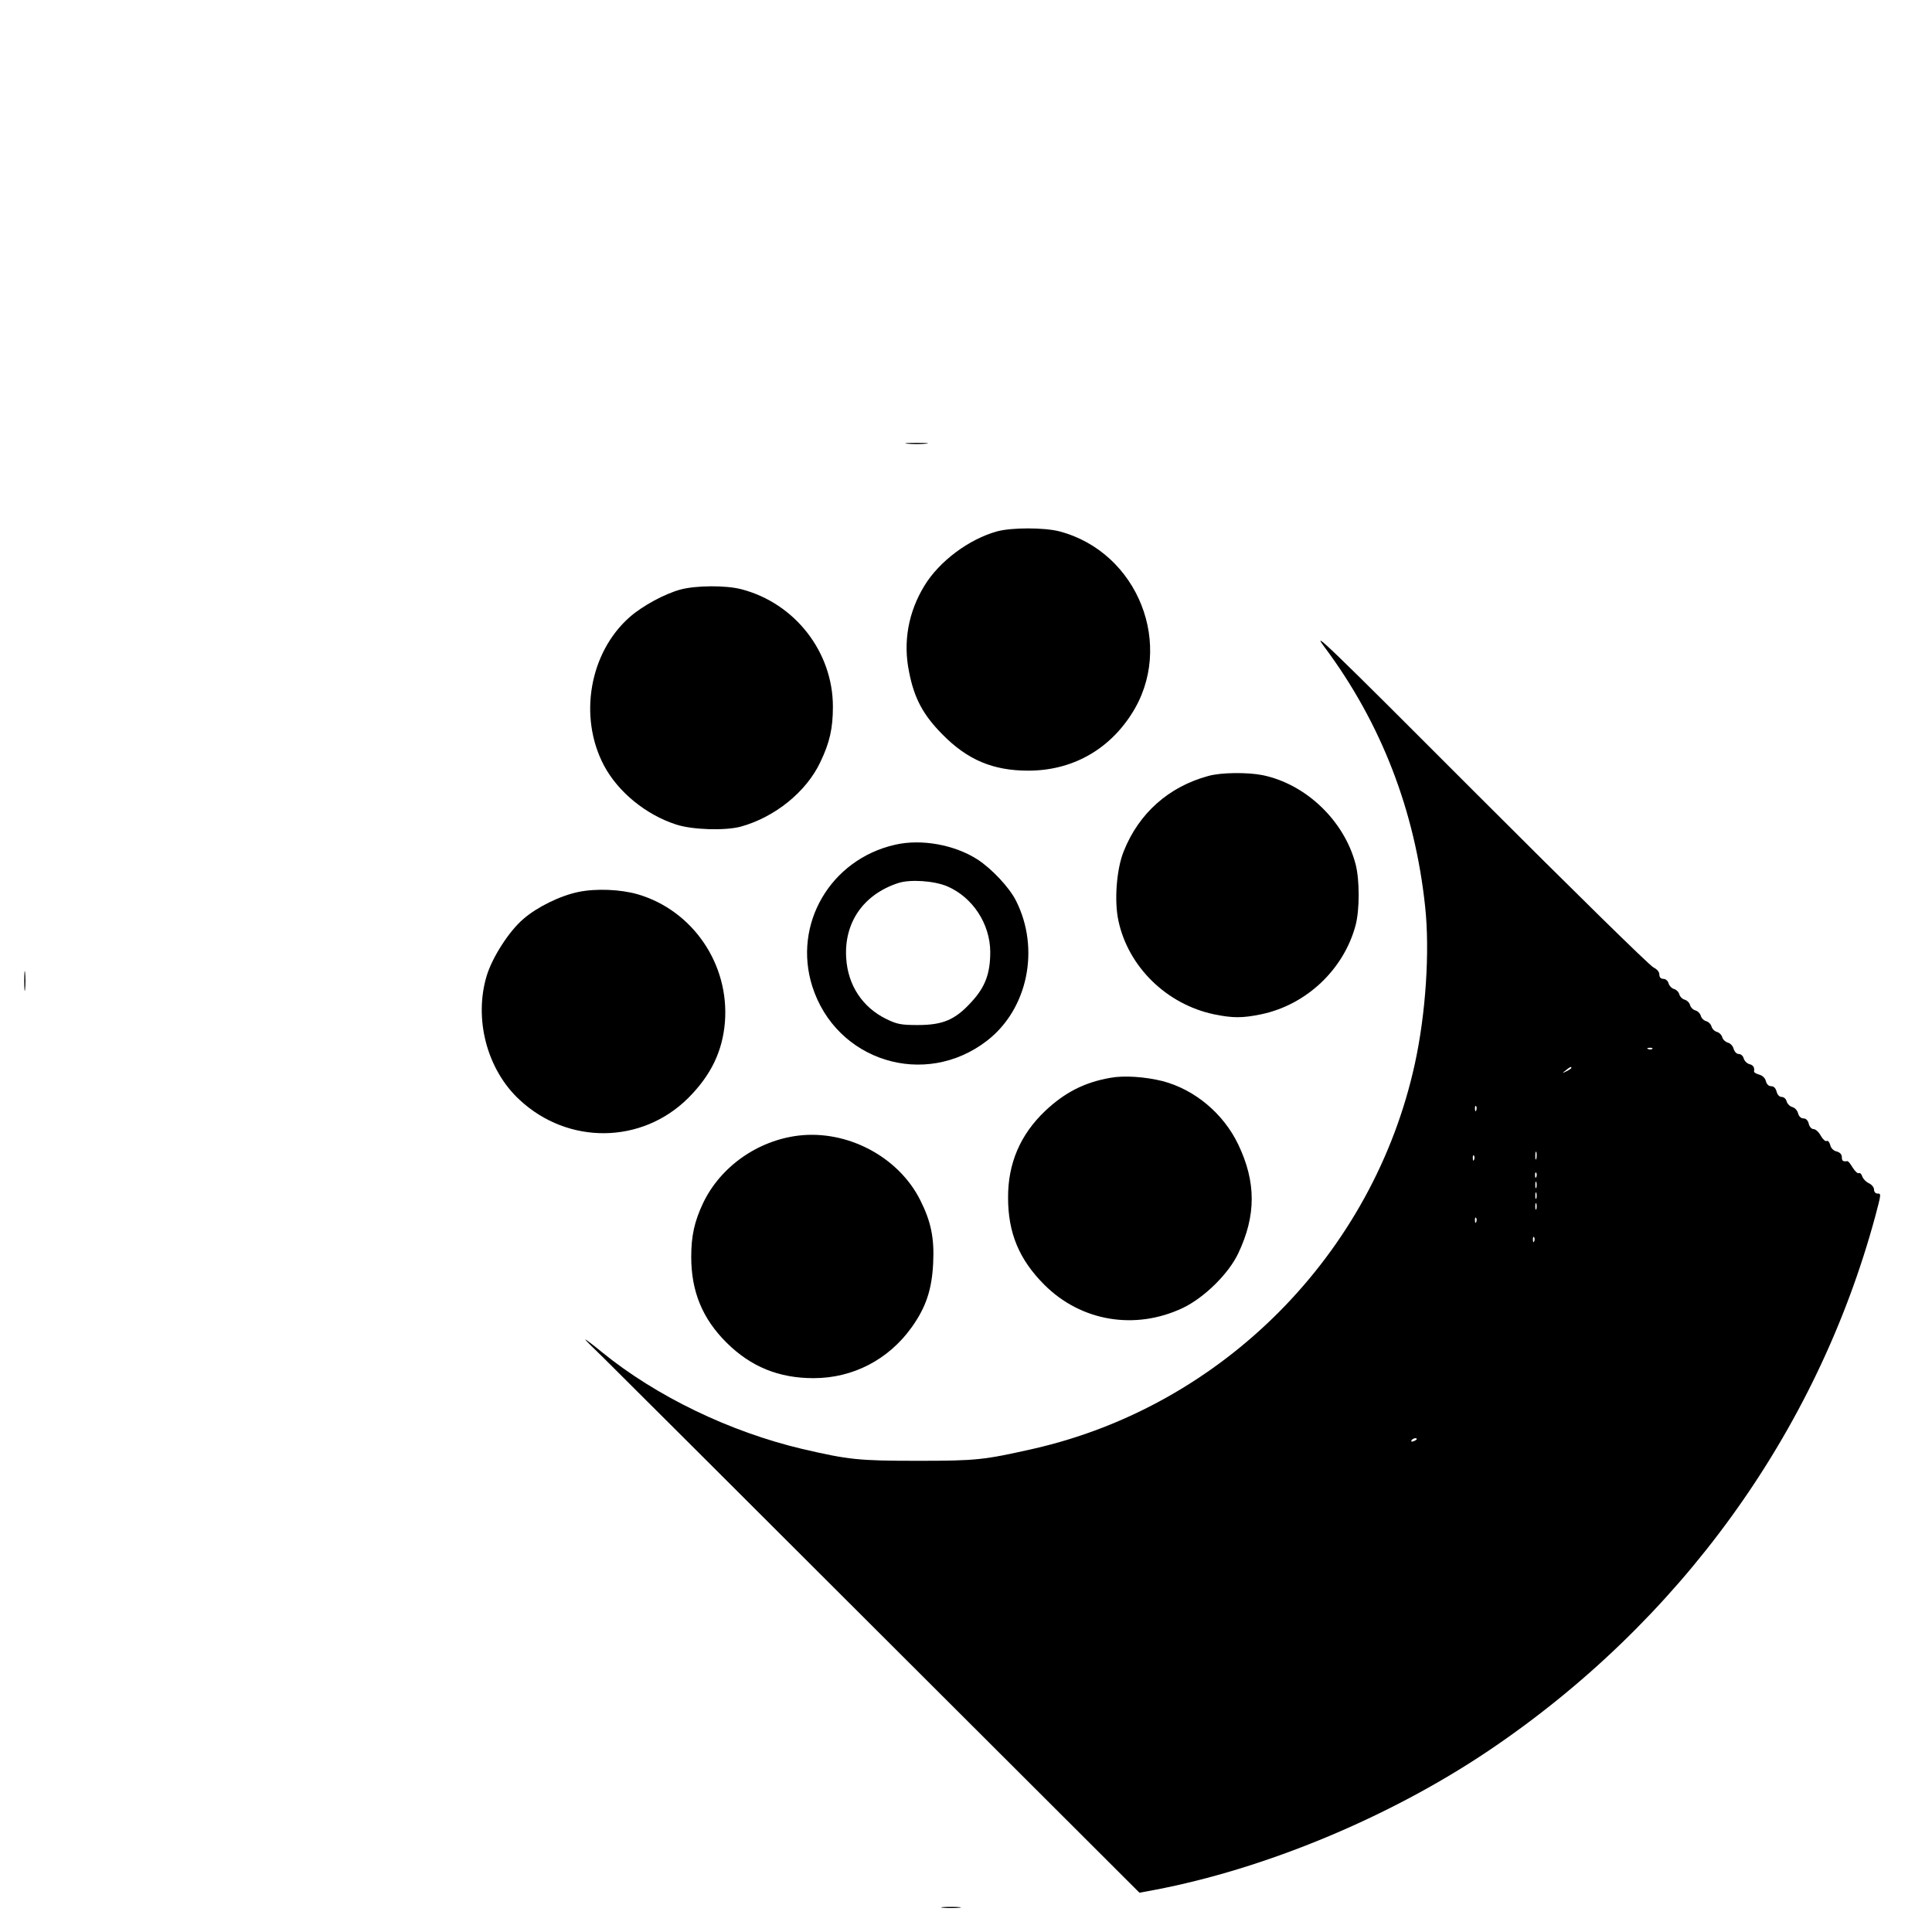 <?xml version="1.0" standalone="no"?>
<!DOCTYPE svg PUBLIC "-//W3C//DTD SVG 20010904//EN"
 "http://www.w3.org/TR/2001/REC-SVG-20010904/DTD/svg10.dtd">
<svg version="1.0" xmlns="http://www.w3.org/2000/svg"
 width="900pt" height="900pt" viewBox="0 0 900 900"
 preserveAspectRatio="xMidYMid meet">
<g transform="translate(0,900) scale(0.1,-0.1)"
fill="#000000" stroke="none">
<path d="M4228 6933 c23 -2 61 -2 85 0 23 2 4 4 -43 4 -47 0 -66 -2 -42 -4z"/>
<path d="M4646 6525 c-132 -36 -271 -140 -340 -254 -75 -123 -100 -262 -71
-402 24 -123 66 -200 155 -290 117 -119 236 -169 400 -169 200 0 371 93 480
262 206 317 32 757 -336 853 -71 18 -220 18 -288 0z"/>
<path d="M3171 6254 c-74 -20 -176 -75 -237 -128 -188 -165 -240 -465 -121
-691 66 -125 197 -231 337 -276 76 -25 228 -29 300 -10 160 44 307 163 372
302 43 90 58 156 58 257 0 255 -177 482 -426 547 -72 19 -211 18 -283 -1z"/>
<path d="M6172 5983 c262 -352 420 -760 467 -1208 22 -206 3 -497 -48 -730
-193 -885 -894 -1593 -1777 -1794 -231 -52 -264 -56 -539 -56 -277 0 -321 5
-537 55 -338 80 -681 245 -935 452 -39 32 -73 58 -76 58 -3 0 34 -37 81 -82
47 -46 628 -626 1292 -1289 l1208 -1206 70 13 c516 98 1094 338 1554 647 891
599 1531 1483 1804 2492 28 106 28 105 9 105 -8 0 -15 8 -15 18 0 11 -11 24
-24 30 -13 6 -27 20 -31 32 -3 11 -11 18 -16 15 -5 -3 -17 8 -28 25 -10 17
-21 31 -25 31 -21 -3 -26 1 -26 19 0 12 -9 22 -24 26 -15 3 -27 16 -30 30 -4
14 -11 22 -16 19 -6 -4 -18 7 -28 24 -9 17 -24 31 -33 31 -10 0 -20 11 -23 25
-4 16 -13 25 -25 25 -11 0 -21 9 -25 24 -3 13 -15 26 -27 29 -11 3 -23 15 -26
26 -3 12 -13 21 -23 21 -11 0 -20 10 -24 25 -4 16 -13 25 -25 25 -12 0 -21 9
-25 24 -3 14 -16 26 -31 30 -14 4 -24 10 -24 14 3 20 -3 30 -22 35 -11 3 -23
15 -26 26 -3 12 -13 21 -23 21 -10 0 -20 10 -24 24 -3 13 -15 26 -27 29 -11 3
-23 14 -26 25 -3 11 -14 22 -25 25 -11 3 -22 14 -25 25 -3 11 -14 22 -25 25
-11 3 -22 14 -25 25 -3 11 -14 22 -25 25 -11 3 -22 14 -25 25 -3 11 -14 22
-25 25 -11 3 -22 14 -25 25 -3 11 -14 22 -25 25 -11 3 -22 15 -25 26 -3 12
-14 21 -24 21 -12 0 -19 7 -19 20 0 13 -11 25 -27 33 -16 6 -384 368 -819 803
-705 706 -782 780 -712 687z m1525 -1869 c-3 -3 -12 -4 -19 -1 -8 3 -5 6 6 6
11 1 17 -2 13 -5z m-377 -89 c0 -2 -10 -9 -22 -15 -22 -11 -22 -10 -4 4 21 17
26 19 26 11z m-443 -197 c-3 -8 -6 -5 -6 6 -1 11 2 17 5 13 3 -3 4 -12 1 -19z
m280 -225 c-3 -10 -5 -4 -5 12 0 17 2 24 5 18 2 -7 2 -21 0 -30z m-290 -5 c-3
-8 -6 -5 -6 6 -1 11 2 17 5 13 3 -3 4 -12 1 -19z m290 -80 c-3 -8 -6 -5 -6 6
-1 11 2 17 5 13 3 -3 4 -12 1 -19z m0 -50 c-3 -7 -5 -2 -5 12 0 14 2 19 5 13
2 -7 2 -19 0 -25z m0 -50 c-3 -7 -5 -2 -5 12 0 14 2 19 5 13 2 -7 2 -19 0 -25z
m0 -50 c-3 -7 -5 -2 -5 12 0 14 2 19 5 13 2 -7 2 -19 0 -25z m-280 -60 c-3 -8
-6 -5 -6 6 -1 11 2 17 5 13 3 -3 4 -12 1 -19z m270 -90 c-3 -8 -6 -5 -6 6 -1
11 2 17 5 13 3 -3 4 -12 1 -19z m-547 -922 c0 -2 -7 -7 -16 -10 -8 -3 -12 -2
-9 4 6 10 25 14 25 6z"/>
<path d="M5628 5385 c-184 -50 -323 -174 -393 -350 -34 -83 -45 -232 -25 -324
46 -215 224 -389 445 -436 88 -18 132 -18 220 0 211 44 385 209 440 415 19 72
19 211 0 284 -53 203 -231 373 -433 415 -70 14 -195 13 -254 -4z"/>
<path d="M4170 5065 c-301 -68 -478 -370 -386 -660 111 -348 524 -477 814
-253 190 147 248 428 135 652 -31 62 -113 149 -179 192 -107 69 -262 97 -384
69z m243 -194 c118 -51 199 -174 200 -305 0 -101 -23 -164 -89 -235 -75 -82
-132 -106 -249 -106 -78 0 -97 4 -146 28 -111 54 -179 157 -187 283 -11 166
80 297 241 350 56 19 169 11 230 -15z"/>
<path d="M2695 4845 c-84 -17 -193 -70 -257 -126 -66 -56 -143 -176 -170 -262
-62 -202 0 -440 153 -581 226 -210 569 -206 785 9 106 106 160 218 171 354 21
270 -150 520 -406 595 -79 23 -194 28 -276 11z"/>
<path d="M113 4430 c0 -41 2 -58 4 -37 2 20 2 54 0 75 -2 20 -4 3 -4 -38z"/>
<path d="M5172 3979 c-120 -21 -212 -68 -303 -154 -116 -110 -174 -245 -173
-405 0 -164 52 -288 169 -405 171 -171 423 -213 645 -108 100 48 213 159 258
254 84 176 84 333 0 508 -69 144 -203 256 -353 295 -81 20 -179 27 -243 15z"/>
<path d="M3720 3710 c-191 -23 -364 -145 -445 -315 -40 -85 -55 -152 -55 -250
0 -161 52 -288 165 -400 113 -112 243 -165 405 -165 183 0 349 86 457 237 67
94 94 176 100 298 6 117 -10 195 -60 294 -101 202 -339 328 -567 301z"/>
<path d="M4393 113 c20 -2 54 -2 75 0 20 2 3 4 -38 4 -41 0 -58 -2 -37 -4z"/>
</g>
</svg>
